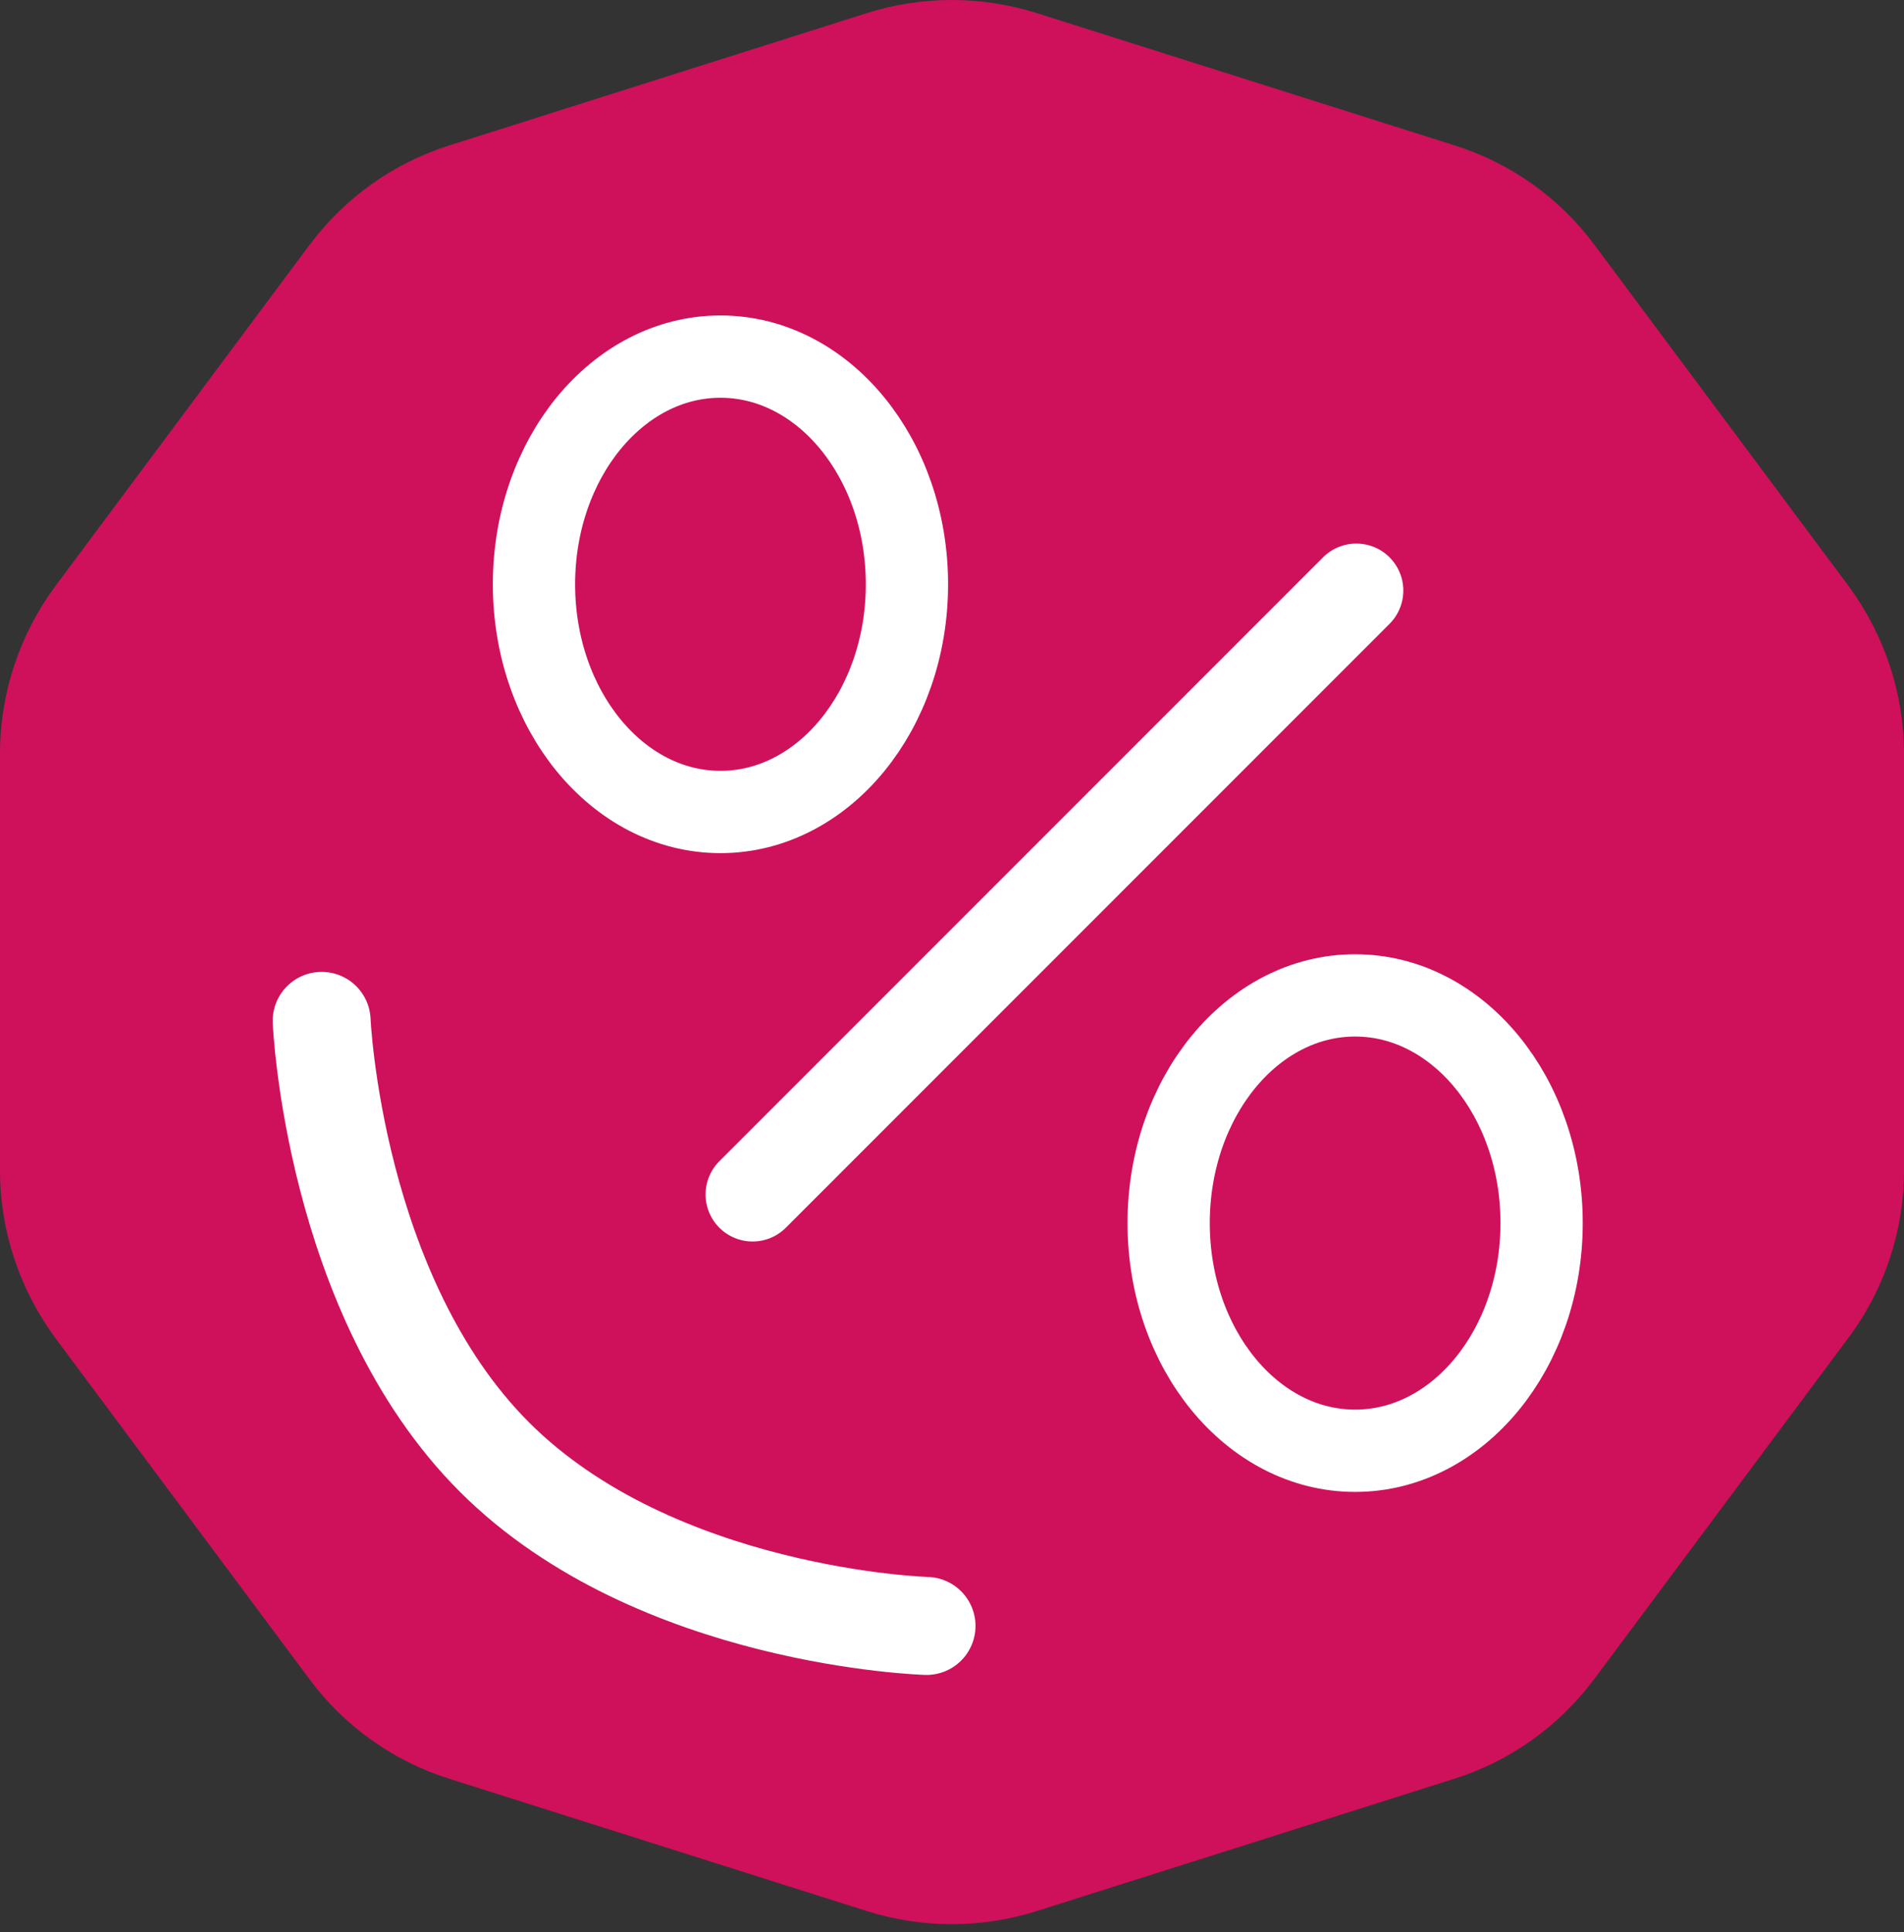 <?xml version="1.0" encoding="UTF-8"?>
<svg id="Layer_1" data-name="Layer 1" xmlns="http://www.w3.org/2000/svg" version="1.1" viewBox="0 0 486 493">
  <rect x="0" y="0" width="486" height="493" fill="#333333" stroke="none"/>
  <defs>
    <style>
      .cls-1 {
        stroke-width: 25px;
      }

      .cls-1, .cls-2, .cls-3 {
        fill: none;
        stroke: #fff;
        stroke-linecap: round;
        stroke-miterlimit: 10;
      }

      .cls-4 {
        fill: #ce115a;
        stroke-width: 0px;
      }

      .cls-2 {
        stroke-width: 21px;
      }

      .cls-3 {
        stroke-width: 24px;
      }
    </style>
  </defs>
  <g id="Hexa_Shape" data-name="Hexa Shape">
    <path id="Shape" class="cls-4" d="M486,298.8v-106.5c0-15.4-5-30.3-14.1-42.7l-64.9-87.1c-8.9-12-21.4-20.9-35.7-25.4L264.5,3.3c-14-4.4-29.1-4.4-43.1,0l-106.7,33.8c-14.3,4.5-26.7,13.4-35.7,25.4L14.1,149.6c-9.1,12.3-14.1,27.3-14.1,42.6v106.5c0,15.4,5,30.3,14.1,42.7l64.9,87.1c8.9,12,21.4,20.9,35.7,25.4l106.7,33.8c14,4.4,29.1,4.4,43.1,0l106.7-33.8c14.3-4.5,26.7-13.4,35.7-25.4l64.9-87.1c9.2-12.3,14.2-27.3,14.2-42.7h0Z"/>
  </g>
  <path id="Smile" class="cls-1" d="M82.1,260.5s3,70.2,44.1,111.3c41.1,41.1,110.3,43.1,110.3,43.1"/>
  <line id="Nose" class="cls-3" x1="346.2" y1="150.7" x2="192.1" y2="304.8"/>
  <ellipse id="Eye" class="cls-2" cx="183.9" cy="149.1" rx="47.6" ry="58.1"/>
  <ellipse id="Eye-2" class="cls-2" cx="345.9" cy="312.1" rx="47.6" ry="58.1"/>
</svg>